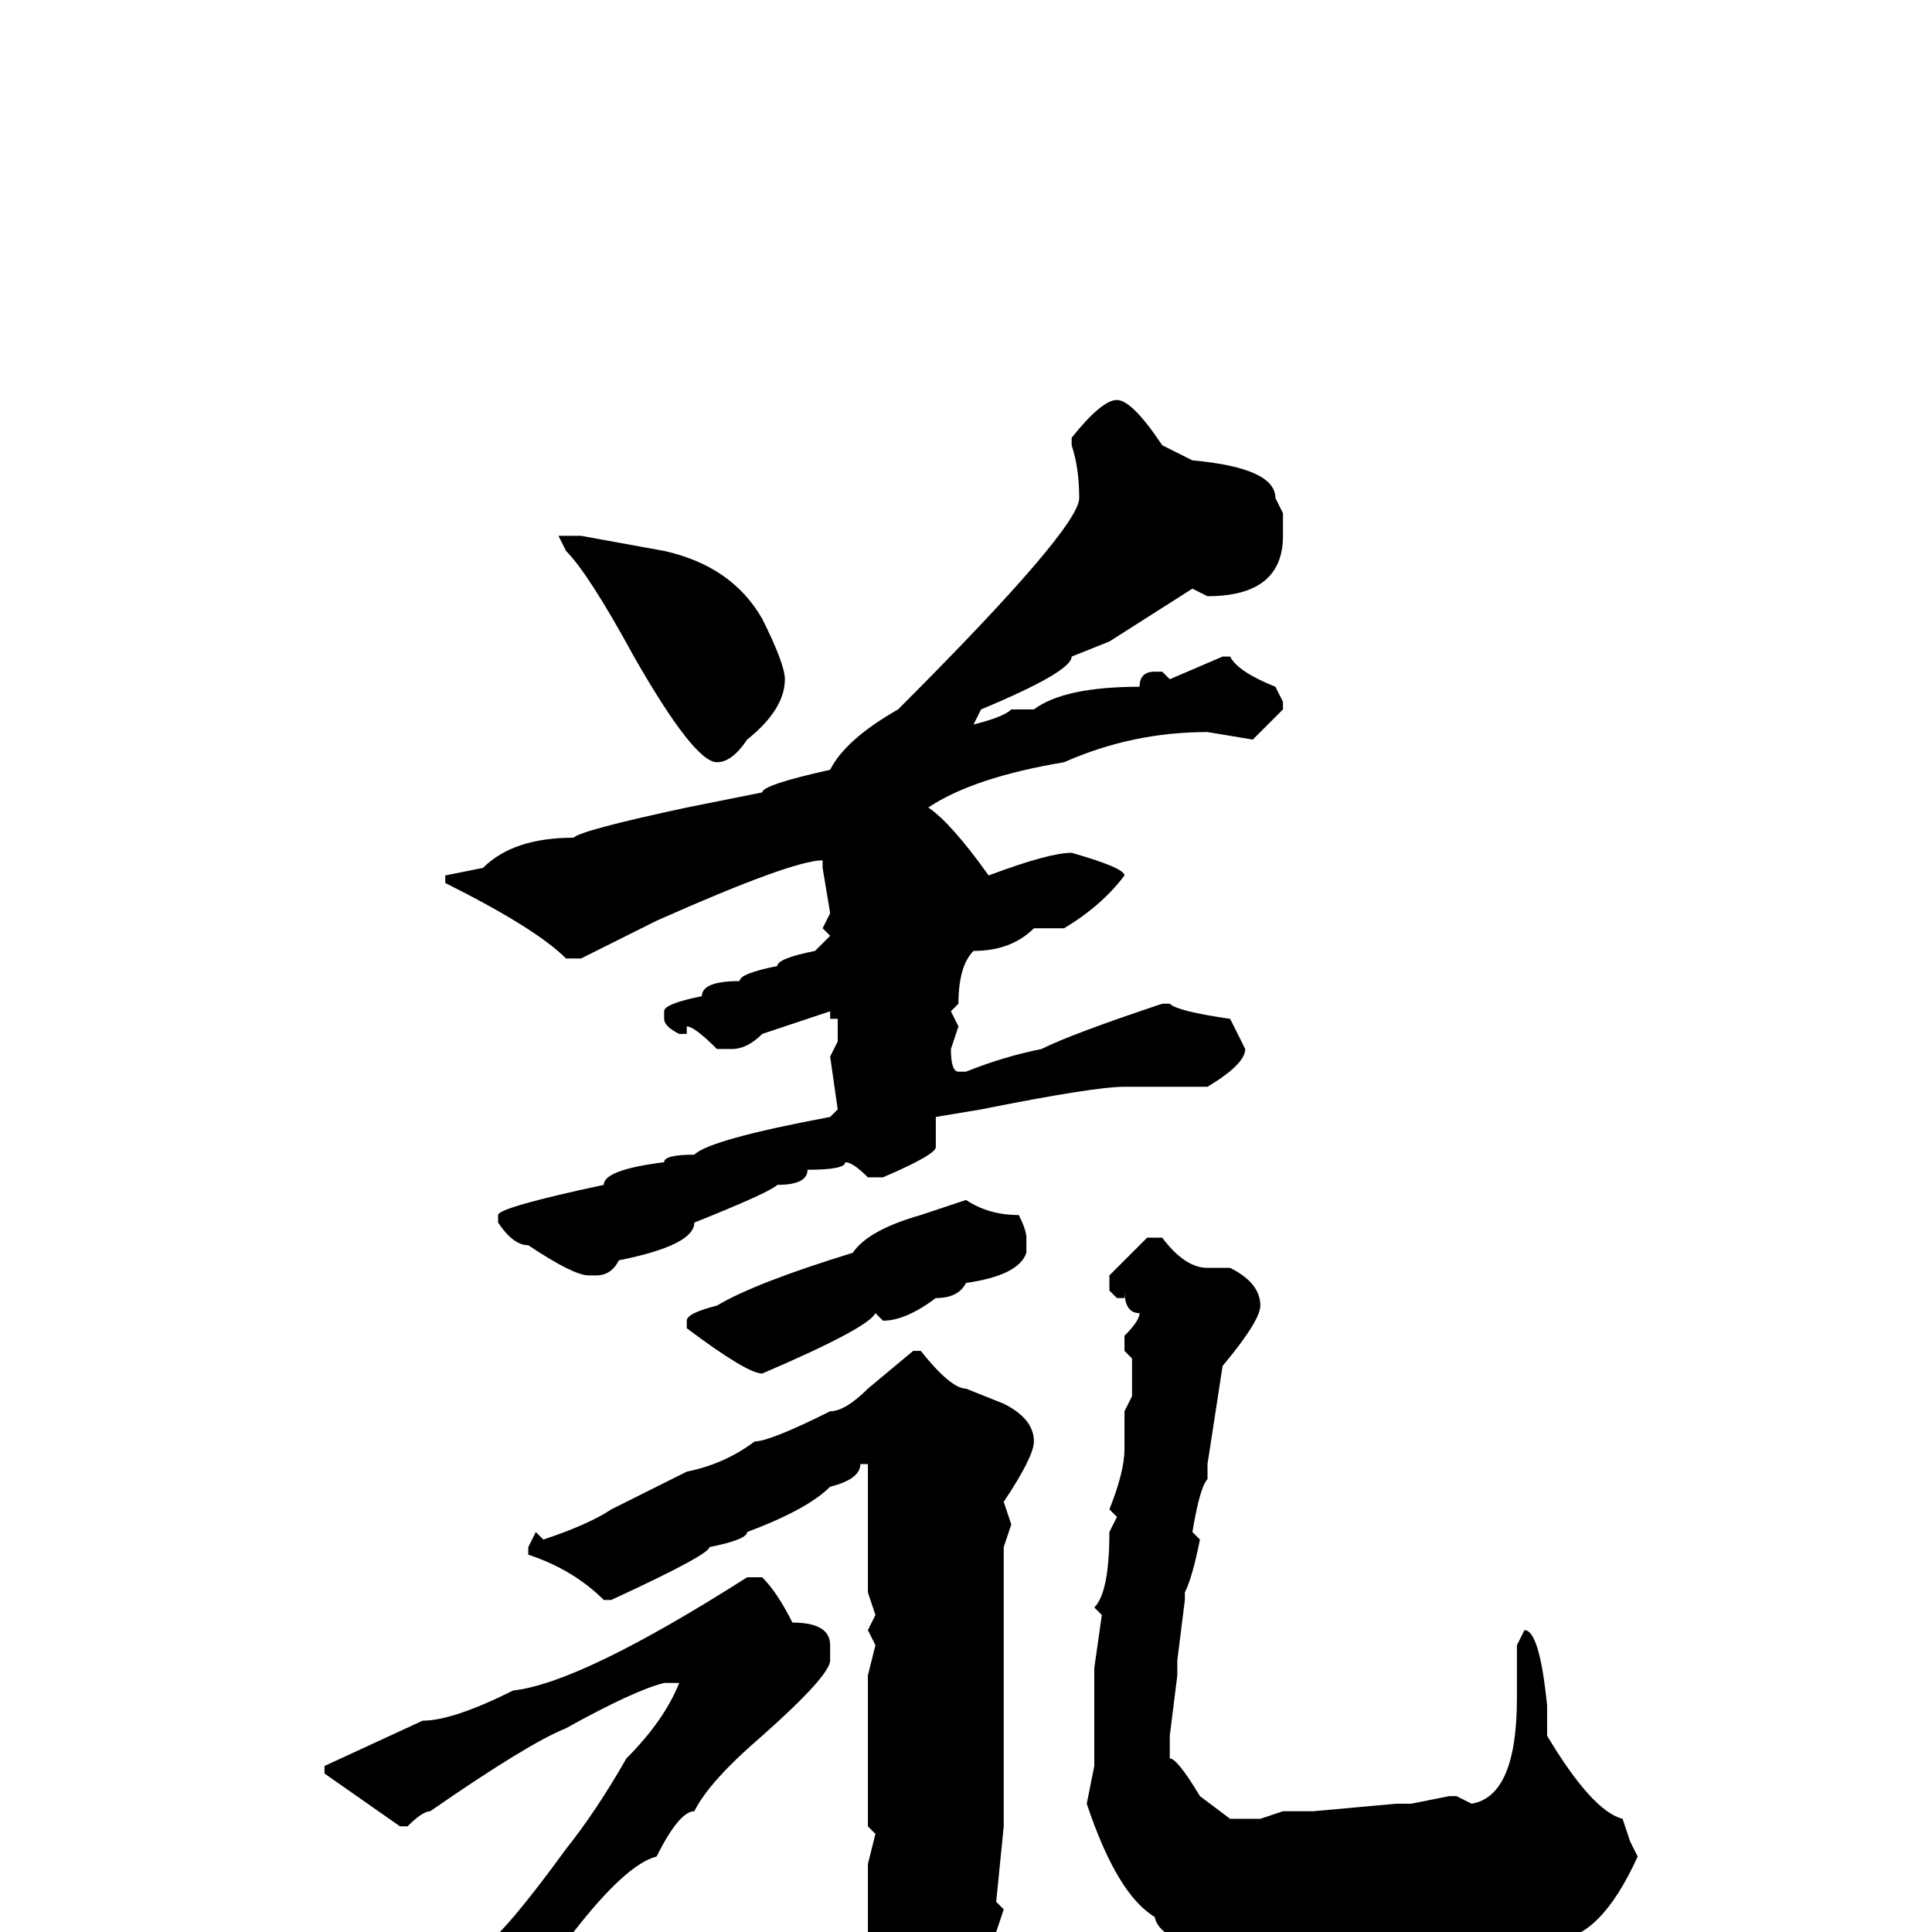 <svg xmlns="http://www.w3.org/2000/svg" viewBox="0 -256 256 256">
	<path fill="#000000" d="M148 -203Q150 -203 154 -197L158 -195Q169 -194 169 -190L170 -188V-185Q170 -177 160 -177L158 -178L147 -171L142 -169Q142 -167 130 -162L129 -160Q133 -161 134 -162H137Q141 -165 151 -165Q151 -167 153 -167H154L155 -166L162 -169H163Q164 -167 169 -165L170 -163V-162L166 -158L160 -159Q150 -159 141 -155Q129 -153 123 -149Q126 -147 131 -140Q139 -143 142 -143Q149 -141 149 -140Q146 -136 141 -133H140H137Q134 -130 129 -130Q127 -128 127 -123L126 -122L127 -120L126 -117Q126 -114 127 -114H128Q133 -116 138 -117Q142 -119 154 -123H155Q156 -122 163 -121L165 -117Q165 -115 160 -112H149Q145 -112 130 -109L124 -108V-107V-105V-104Q124 -103 117 -100H115Q113 -102 112 -102Q112 -101 107 -101Q107 -99 103 -99Q102 -98 92 -94Q92 -91 82 -89Q81 -87 79 -87H78Q76 -87 70 -91Q68 -91 66 -94V-95Q66 -96 80 -99Q80 -101 88 -102Q88 -103 92 -103Q94 -105 110 -108L111 -109L110 -116L111 -118V-121H110V-122L101 -119Q99 -117 97 -117H95Q92 -120 91 -120V-119H90Q88 -120 88 -121V-122Q88 -123 93 -124Q93 -126 98 -126Q98 -127 103 -128Q103 -129 108 -130L110 -132L109 -133L110 -135L109 -141V-142Q105 -142 87 -134L77 -129H75Q71 -133 59 -139V-140L64 -141Q68 -145 76 -145Q77 -146 91 -149L101 -151Q101 -152 110 -154Q112 -158 119 -162Q143 -186 143 -190Q143 -194 142 -197V-198Q146 -203 148 -203ZM76 -185H77L88 -183Q97 -181 101 -174Q104 -168 104 -166Q104 -162 99 -158Q97 -155 95 -155Q92 -155 84 -169Q78 -180 75 -183L74 -185ZM128 -97Q131 -95 135 -95Q136 -93 136 -92V-90Q135 -87 128 -86Q127 -84 124 -84Q120 -81 117 -81L116 -82Q115 -80 101 -74Q99 -74 91 -80V-81Q91 -82 95 -83Q100 -86 113 -90Q115 -93 122 -95ZM152 -92H154Q157 -88 160 -88H163Q167 -86 167 -83Q167 -81 162 -75L160 -62V-60Q159 -59 158 -53L159 -52Q158 -47 157 -45V-44L156 -36V-34L155 -26V-25V-23Q156 -23 159 -18L163 -15H167L170 -16H174L185 -17H187L192 -18H193L195 -17Q201 -18 201 -31V-35V-38L202 -40Q204 -40 205 -30V-26Q211 -16 215 -15L216 -12L217 -10Q212 1 206 1L196 3V2L188 3L174 2L172 3Q154 3 153 -2Q148 -5 144 -17L145 -22V-25V-27V-29V-31V-35L146 -42L145 -43Q147 -45 147 -53L148 -55L147 -56Q149 -61 149 -64V-69L150 -71V-76L149 -77V-79Q151 -81 151 -82Q149 -82 149 -85V-84H148L147 -85V-87ZM121 -77H122Q126 -72 128 -72L133 -70Q137 -68 137 -65Q137 -63 133 -57L134 -54L133 -51V-50V-36V-35V-31V-24V-19V-16V-14L132 -4L133 -3L132 0L133 1L132 4V9Q128 15 128 18Q126 18 126 21Q124 23 119 27H118Q117 27 115 18Q114 18 113 14Q105 5 102 3L103 2H104Q106 2 114 4L115 3V2V0V-9L116 -13L115 -14V-17V-33V-34L116 -38L115 -40L116 -42L115 -45V-46V-50V-59V-62H114Q114 -60 110 -59Q107 -56 99 -53Q99 -52 94 -51Q94 -50 81 -44H80Q76 -48 70 -50V-51L71 -53L72 -52Q78 -54 81 -56L91 -61Q96 -62 100 -65Q102 -65 110 -69Q112 -69 115 -72ZM99 -47H101Q103 -45 105 -41Q110 -41 110 -38V-36Q110 -34 101 -26Q94 -20 92 -16Q90 -16 87 -10Q83 -9 76 0Q69 6 66 7Q61 12 44 22L41 25Q38 25 38 23Q38 22 43 20L61 5L64 2Q67 0 75 -11Q79 -16 83 -23Q88 -28 90 -33H88Q84 -32 75 -27Q70 -25 57 -16Q56 -16 54 -14H53L43 -21V-22L56 -28Q60 -28 68 -32Q77 -33 99 -47Z"/>
</svg>
